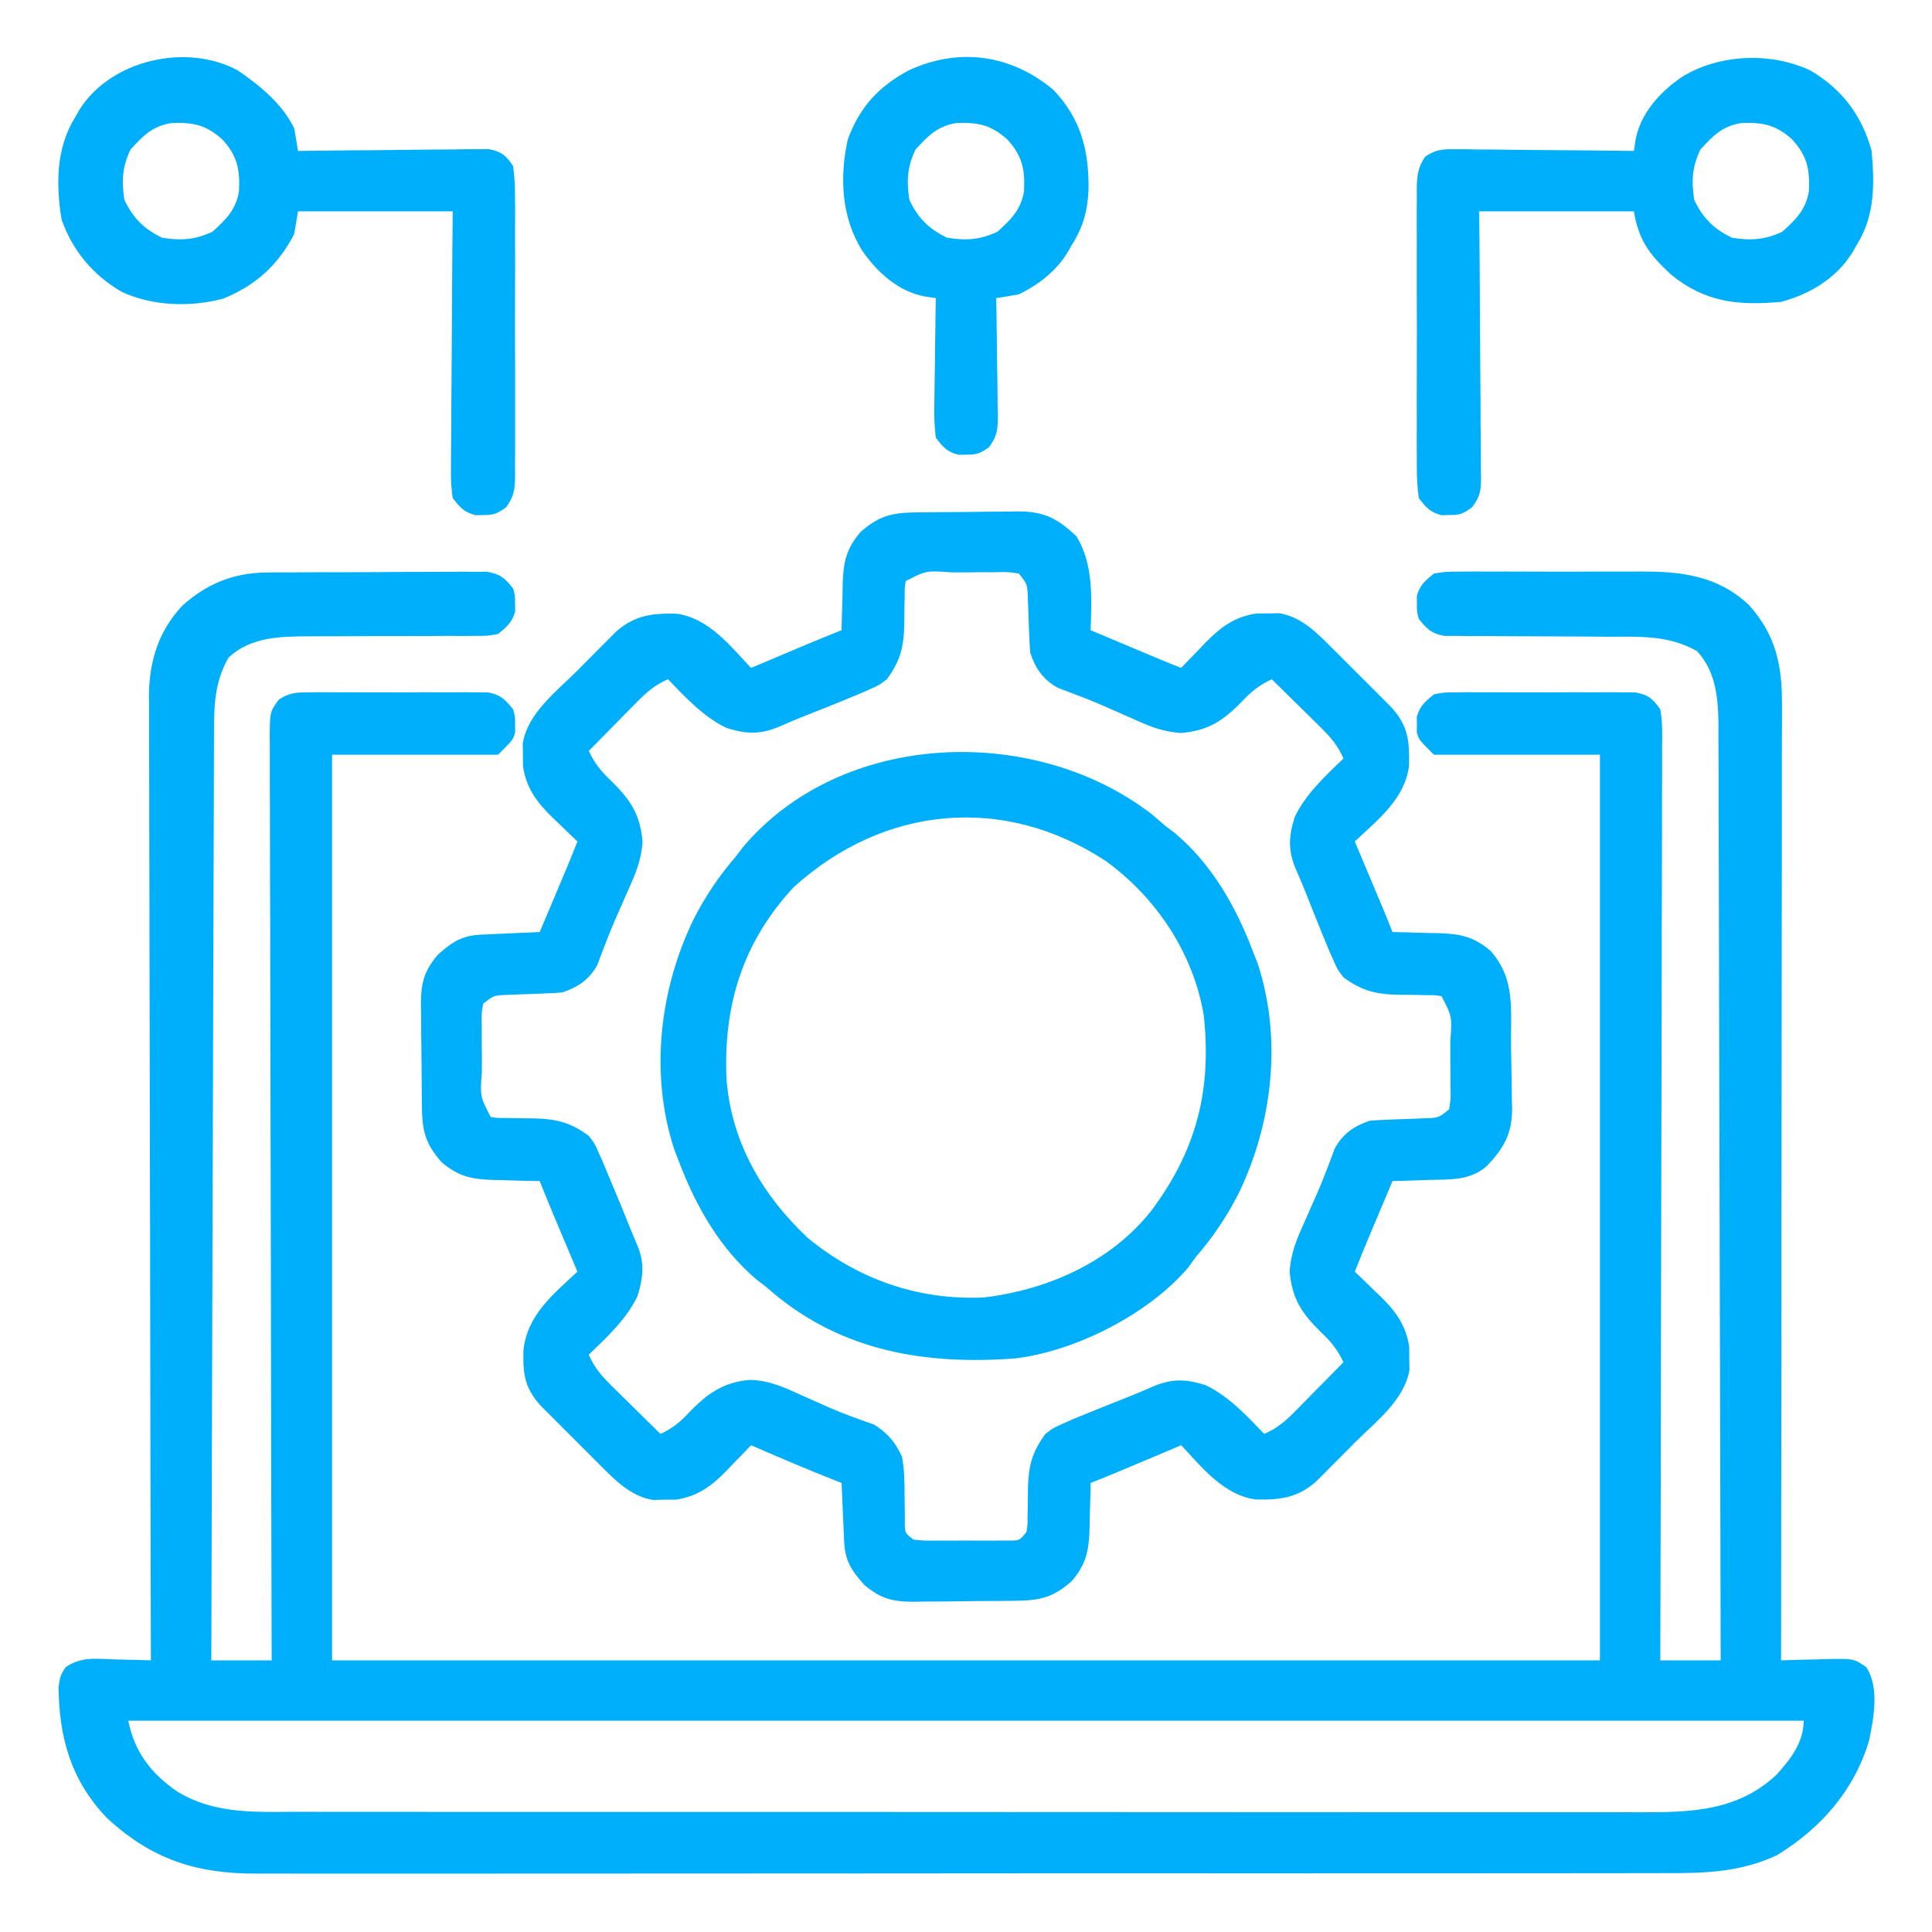 <svg width="40" height="40" viewBox="0 0 40 40" fill="none" xmlns="http://www.w3.org/2000/svg">
<path d="M5.536 11.853C5.587 11.853 5.638 11.852 5.691 11.851C5.86 11.85 6.028 11.85 6.197 11.85C6.314 11.849 6.432 11.848 6.55 11.848C6.796 11.847 7.042 11.847 7.288 11.847C7.603 11.847 7.918 11.845 8.233 11.842C8.476 11.84 8.718 11.84 8.961 11.84C9.077 11.84 9.193 11.839 9.31 11.838C9.472 11.836 9.634 11.837 9.796 11.838C9.889 11.838 9.981 11.837 10.076 11.837C10.36 11.884 10.451 11.964 10.625 12.188C10.666 12.345 10.666 12.345 10.664 12.501C10.665 12.578 10.665 12.578 10.666 12.657C10.605 12.886 10.494 12.977 10.312 13.126C10.101 13.165 10.101 13.165 9.858 13.165C9.766 13.165 9.674 13.166 9.58 13.167C9.481 13.166 9.383 13.166 9.281 13.165C9.125 13.166 8.969 13.167 8.814 13.169C8.595 13.17 8.377 13.17 8.159 13.17C7.778 13.17 7.398 13.17 7.018 13.173C6.816 13.174 6.613 13.175 6.411 13.174C5.802 13.177 5.199 13.182 4.731 13.614C4.438 14.13 4.43 14.622 4.431 15.201C4.431 15.283 4.43 15.365 4.43 15.45C4.428 15.724 4.428 15.999 4.428 16.274C4.427 16.471 4.426 16.668 4.426 16.865C4.424 17.289 4.423 17.713 4.422 18.137C4.421 18.751 4.419 19.364 4.416 19.977C4.413 20.972 4.41 21.967 4.408 22.962C4.405 23.928 4.403 24.895 4.399 25.861C4.399 25.95 4.399 25.95 4.399 26.041C4.398 26.34 4.397 26.64 4.396 26.939C4.388 29.418 4.381 31.897 4.375 34.376C4.787 34.376 5.2 34.376 5.625 34.376C5.624 34.275 5.624 34.173 5.624 34.069C5.617 31.669 5.612 29.268 5.609 26.867C5.608 26.572 5.608 26.277 5.608 25.982C5.607 25.923 5.607 25.864 5.607 25.803C5.606 24.851 5.603 23.898 5.601 22.946C5.598 21.968 5.596 20.991 5.595 20.014C5.595 19.411 5.594 18.808 5.591 18.205C5.589 17.743 5.589 17.281 5.589 16.818C5.589 16.629 5.589 16.439 5.587 16.249C5.586 15.99 5.586 15.732 5.587 15.473C5.586 15.398 5.585 15.322 5.584 15.244C5.589 14.738 5.589 14.738 5.771 14.486C5.983 14.346 6.116 14.336 6.369 14.335C6.456 14.334 6.542 14.333 6.632 14.332C6.725 14.333 6.818 14.334 6.914 14.334C7.01 14.334 7.106 14.334 7.204 14.333C7.407 14.333 7.61 14.334 7.813 14.335C8.124 14.337 8.434 14.335 8.745 14.333C8.942 14.333 9.139 14.334 9.336 14.334C9.429 14.334 9.522 14.333 9.618 14.332C9.748 14.334 9.748 14.334 9.88 14.335C9.994 14.336 9.994 14.336 10.111 14.336C10.369 14.387 10.462 14.486 10.625 14.688C10.666 14.845 10.666 14.845 10.664 15.001C10.665 15.078 10.665 15.078 10.666 15.157C10.625 15.313 10.625 15.313 10.312 15.626C9.178 15.626 8.043 15.626 6.875 15.626C6.875 21.813 6.875 28.001 6.875 34.376C15.537 34.376 24.2 34.376 33.125 34.376C33.125 28.188 33.125 22.001 33.125 15.626C31.99 15.626 30.856 15.626 29.687 15.626C29.375 15.313 29.375 15.313 29.333 15.157C29.334 15.105 29.335 15.054 29.336 15.001C29.334 14.924 29.334 14.924 29.333 14.845C29.394 14.617 29.507 14.525 29.687 14.376C29.889 14.336 29.889 14.336 30.119 14.335C30.206 14.334 30.292 14.333 30.382 14.332C30.475 14.333 30.568 14.334 30.664 14.334C30.76 14.334 30.856 14.334 30.954 14.333C31.157 14.333 31.36 14.334 31.563 14.335C31.873 14.337 32.184 14.335 32.495 14.333C32.692 14.333 32.889 14.334 33.086 14.334C33.179 14.334 33.272 14.333 33.368 14.332C33.498 14.334 33.498 14.334 33.63 14.335C33.706 14.336 33.782 14.336 33.861 14.336C34.137 14.391 34.209 14.458 34.375 14.688C34.422 14.95 34.416 15.209 34.412 15.473C34.413 15.554 34.413 15.635 34.413 15.718C34.414 15.989 34.412 16.26 34.41 16.531C34.41 16.725 34.41 16.919 34.41 17.113C34.41 17.531 34.41 17.949 34.408 18.367C34.405 18.972 34.404 19.576 34.404 20.181C34.403 21.162 34.401 22.142 34.398 23.123C34.395 24.076 34.393 25.029 34.392 25.982C34.392 26.04 34.392 26.099 34.392 26.16C34.391 26.454 34.391 26.749 34.39 27.043C34.387 29.488 34.382 31.932 34.375 34.376C34.787 34.376 35.2 34.376 35.625 34.376C35.62 31.84 35.614 29.304 35.607 26.768C35.606 26.468 35.605 26.169 35.604 25.869C35.604 25.78 35.604 25.78 35.604 25.689C35.601 24.724 35.599 23.759 35.597 22.794C35.596 21.803 35.593 20.813 35.59 19.823C35.588 19.212 35.586 18.601 35.586 17.99C35.585 17.521 35.584 17.052 35.581 16.583C35.581 16.391 35.58 16.199 35.581 16.007C35.581 15.745 35.579 15.482 35.578 15.22C35.578 15.144 35.578 15.068 35.579 14.99C35.573 14.442 35.521 13.899 35.136 13.482C34.551 13.149 33.965 13.182 33.307 13.183C33.15 13.181 32.994 13.18 32.837 13.179C32.453 13.176 32.068 13.175 31.683 13.174C31.467 13.174 31.25 13.173 31.034 13.171C30.83 13.169 30.627 13.168 30.423 13.169C30.285 13.168 30.285 13.168 30.144 13.166C30.063 13.166 29.982 13.165 29.899 13.165C29.633 13.116 29.541 13.022 29.375 12.813C29.333 12.657 29.333 12.657 29.336 12.501C29.334 12.424 29.334 12.424 29.333 12.345C29.395 12.114 29.502 12.024 29.687 11.876C29.921 11.836 29.921 11.836 30.198 11.835C30.249 11.835 30.299 11.834 30.351 11.834C30.518 11.832 30.685 11.833 30.852 11.834C30.969 11.834 31.086 11.834 31.203 11.833C31.448 11.833 31.693 11.834 31.938 11.835C32.25 11.837 32.562 11.836 32.874 11.834C33.115 11.833 33.357 11.833 33.598 11.834C33.713 11.834 33.828 11.834 33.943 11.833C34.806 11.829 35.553 11.912 36.208 12.524C36.769 13.148 36.898 13.772 36.894 14.59C36.894 14.717 36.894 14.717 36.894 14.847C36.894 15.13 36.893 15.414 36.892 15.697C36.892 15.901 36.892 16.104 36.892 16.307C36.893 16.745 36.892 17.182 36.891 17.62C36.89 18.253 36.889 18.886 36.889 19.518C36.889 20.545 36.888 21.572 36.886 22.598C36.885 23.595 36.884 24.592 36.883 25.59C36.883 25.651 36.883 25.713 36.883 25.776C36.883 26.084 36.883 26.393 36.883 26.701C36.881 29.259 36.878 31.818 36.875 34.376C36.92 34.374 36.966 34.373 37.013 34.371C37.221 34.364 37.429 34.36 37.636 34.356C37.708 34.354 37.78 34.351 37.854 34.348C38.387 34.341 38.387 34.341 38.641 34.519C38.914 34.944 38.794 35.562 38.698 36.035C38.388 37.072 37.701 37.852 36.79 38.41C36.036 38.761 35.314 38.784 34.495 38.781C34.365 38.781 34.235 38.782 34.105 38.782C33.748 38.783 33.392 38.783 33.036 38.783C32.651 38.782 32.266 38.783 31.881 38.784C31.128 38.785 30.375 38.785 29.621 38.785C29.009 38.785 28.396 38.785 27.784 38.785C27.697 38.785 27.609 38.785 27.52 38.785C27.342 38.785 27.165 38.786 26.988 38.786C25.327 38.787 23.666 38.786 22.005 38.785C20.486 38.785 18.967 38.786 17.448 38.788C15.887 38.789 14.327 38.79 12.766 38.79C11.89 38.789 11.015 38.79 10.139 38.791C9.393 38.792 8.648 38.792 7.902 38.791C7.522 38.79 7.142 38.79 6.762 38.791C6.413 38.792 6.065 38.792 5.717 38.79C5.591 38.79 5.465 38.79 5.34 38.791C4.079 38.799 3.145 38.503 2.207 37.633C1.464 36.848 1.228 35.986 1.211 34.931C1.25 34.688 1.25 34.688 1.358 34.518C1.676 34.296 1.986 34.343 2.363 34.356C2.436 34.358 2.509 34.359 2.585 34.361C2.765 34.364 2.945 34.369 3.125 34.376C3.125 34.333 3.124 34.289 3.124 34.244C3.117 31.674 3.112 29.104 3.109 26.533C3.108 26.224 3.108 25.916 3.108 25.607C3.107 25.545 3.107 25.484 3.107 25.421C3.106 24.426 3.103 23.431 3.101 22.436C3.098 21.415 3.096 20.394 3.095 19.373C3.095 18.743 3.094 18.113 3.091 17.484C3.089 17 3.089 16.517 3.089 16.034C3.089 15.836 3.089 15.638 3.087 15.44C3.086 15.169 3.086 14.899 3.087 14.628C3.086 14.55 3.085 14.472 3.084 14.392C3.09 13.685 3.284 13.065 3.773 12.542C4.289 12.078 4.84 11.858 5.536 11.853ZM2.656 35.626C2.785 36.273 3.129 36.722 3.671 37.093C4.464 37.574 5.314 37.512 6.208 37.511C6.332 37.511 6.455 37.512 6.579 37.512C6.918 37.512 7.257 37.512 7.596 37.512C7.962 37.512 8.328 37.513 8.694 37.513C9.41 37.514 10.127 37.514 10.843 37.514C11.426 37.514 12.008 37.514 12.591 37.514C14.243 37.515 15.895 37.515 17.547 37.515C17.636 37.515 17.725 37.515 17.817 37.515C17.906 37.515 17.995 37.515 18.087 37.515C19.532 37.515 20.977 37.516 22.421 37.517C23.905 37.518 25.389 37.519 26.873 37.519C27.706 37.519 28.539 37.519 29.372 37.52C30.081 37.52 30.79 37.521 31.499 37.52C31.861 37.52 32.223 37.52 32.584 37.52C32.916 37.521 33.247 37.521 33.579 37.52C33.698 37.52 33.818 37.52 33.937 37.521C34.999 37.524 35.972 37.503 36.785 36.74C37.074 36.419 37.343 36.072 37.343 35.626C25.897 35.626 14.45 35.626 2.656 35.626Z" fill="#00AFF9"/>
<path d="M19.078 10.607C19.15 10.606 19.221 10.605 19.295 10.605C19.446 10.604 19.598 10.603 19.75 10.602C19.981 10.601 20.212 10.598 20.443 10.594C20.59 10.593 20.738 10.593 20.885 10.592C20.954 10.591 21.023 10.589 21.093 10.588C21.622 10.59 21.9 10.738 22.287 11.104C22.643 11.687 22.601 12.385 22.58 13.047C22.82 13.148 23.059 13.249 23.298 13.35C23.366 13.378 23.433 13.407 23.503 13.436C23.819 13.57 24.136 13.703 24.455 13.828C24.512 13.769 24.569 13.71 24.627 13.649C24.703 13.57 24.779 13.492 24.856 13.413C24.893 13.374 24.93 13.335 24.968 13.295C25.277 12.98 25.568 12.766 26.018 12.701C26.095 12.701 26.173 12.701 26.252 12.7C26.33 12.699 26.407 12.697 26.487 12.696C26.963 12.775 27.291 13.129 27.623 13.46C27.662 13.498 27.701 13.537 27.741 13.577C27.822 13.658 27.903 13.74 27.984 13.821C28.108 13.946 28.232 14.069 28.357 14.193C28.436 14.273 28.516 14.352 28.595 14.431C28.702 14.539 28.702 14.539 28.811 14.649C29.16 15.037 29.183 15.346 29.172 15.857C29.089 16.536 28.523 16.977 28.049 17.422C28.067 17.465 28.085 17.508 28.104 17.552C28.187 17.748 28.269 17.944 28.352 18.14C28.395 18.241 28.395 18.241 28.438 18.345C28.572 18.661 28.705 18.977 28.83 19.297C28.875 19.298 28.92 19.299 28.966 19.299C29.172 19.304 29.377 19.31 29.582 19.317C29.653 19.318 29.724 19.319 29.796 19.32C30.24 19.336 30.511 19.39 30.862 19.688C31.372 20.268 31.278 20.877 31.284 21.614C31.286 21.768 31.288 21.922 31.292 22.076C31.297 22.298 31.299 22.52 31.301 22.743C31.303 22.811 31.305 22.879 31.307 22.949C31.306 23.471 31.14 23.765 30.784 24.141C30.435 24.447 30.03 24.418 29.587 24.429C29.515 24.432 29.442 24.434 29.367 24.437C29.188 24.444 29.009 24.449 28.83 24.453C28.729 24.693 28.628 24.932 28.528 25.171C28.499 25.239 28.471 25.306 28.441 25.376C28.308 25.692 28.175 26.009 28.049 26.328C28.108 26.385 28.168 26.442 28.229 26.5C28.307 26.576 28.386 26.652 28.464 26.729C28.503 26.766 28.542 26.803 28.582 26.841C28.898 27.15 29.112 27.441 29.177 27.891C29.177 28.007 29.177 28.007 29.177 28.125C29.179 28.241 29.179 28.241 29.182 28.36C29.078 28.983 28.49 29.429 28.061 29.857C27.937 29.981 27.814 30.105 27.691 30.23C27.612 30.309 27.533 30.389 27.454 30.468C27.347 30.575 27.347 30.575 27.238 30.684C26.852 31.015 26.494 31.056 26 31.045C25.337 30.957 24.891 30.385 24.455 29.922C24.391 29.949 24.391 29.949 24.325 29.977C24.129 30.06 23.933 30.142 23.738 30.225C23.636 30.268 23.636 30.268 23.533 30.311C23.216 30.445 22.9 30.578 22.58 30.703C22.58 30.748 22.579 30.793 22.578 30.839C22.574 31.045 22.567 31.25 22.561 31.455C22.56 31.526 22.559 31.597 22.558 31.669C22.541 32.113 22.488 32.384 22.19 32.735C21.762 33.112 21.485 33.139 20.926 33.144C20.855 33.145 20.783 33.145 20.71 33.146C20.558 33.147 20.407 33.148 20.255 33.148C20.024 33.15 19.793 33.153 19.562 33.157C19.414 33.157 19.267 33.158 19.12 33.159C19.051 33.16 18.982 33.161 18.911 33.163C18.48 33.161 18.235 33.101 17.893 32.813C17.621 32.504 17.496 32.317 17.477 31.909C17.474 31.839 17.471 31.769 17.468 31.697C17.465 31.624 17.462 31.55 17.458 31.475C17.455 31.401 17.452 31.327 17.448 31.251C17.44 31.069 17.432 30.886 17.424 30.703C17.375 30.684 17.326 30.665 17.276 30.645C16.695 30.416 16.122 30.17 15.549 29.922C15.492 29.982 15.436 30.041 15.378 30.102C15.301 30.18 15.225 30.259 15.149 30.337C15.112 30.376 15.075 30.415 15.036 30.456C14.727 30.771 14.436 30.985 13.987 31.05C13.871 31.05 13.871 31.05 13.752 31.05C13.636 31.052 13.636 31.052 13.518 31.055C13.041 30.976 12.713 30.622 12.381 30.291C12.323 30.233 12.323 30.233 12.264 30.174C12.182 30.092 12.101 30.011 12.02 29.929C11.897 29.805 11.772 29.681 11.648 29.558C11.568 29.478 11.489 29.399 11.41 29.319C11.338 29.247 11.267 29.176 11.193 29.102C10.858 28.728 10.825 28.445 10.838 27.953C10.915 27.229 11.446 26.803 11.955 26.328C11.937 26.285 11.919 26.243 11.9 26.198C11.818 26.003 11.735 25.807 11.653 25.611C11.624 25.543 11.596 25.476 11.566 25.406C11.433 25.09 11.3 24.773 11.174 24.453C11.107 24.452 11.107 24.452 11.038 24.451C10.833 24.447 10.627 24.441 10.422 24.434C10.352 24.433 10.281 24.432 10.208 24.43C9.764 24.414 9.494 24.36 9.143 24.063C8.766 23.635 8.738 23.358 8.734 22.799C8.733 22.728 8.732 22.656 8.732 22.583C8.731 22.431 8.73 22.28 8.729 22.128C8.728 21.897 8.724 21.666 8.721 21.435C8.72 21.287 8.72 21.14 8.719 20.993C8.718 20.924 8.716 20.855 8.715 20.784C8.716 20.353 8.777 20.108 9.065 19.766C9.374 19.494 9.561 19.369 9.969 19.351C10.039 19.347 10.109 19.344 10.181 19.341C10.254 19.338 10.327 19.334 10.403 19.331C10.476 19.328 10.55 19.325 10.626 19.321C10.809 19.313 10.992 19.305 11.174 19.297C11.275 19.058 11.376 18.819 11.477 18.579C11.505 18.512 11.534 18.444 11.563 18.375C11.697 18.058 11.83 17.742 11.955 17.422C11.896 17.366 11.837 17.309 11.776 17.251C11.697 17.174 11.619 17.098 11.54 17.022C11.501 16.985 11.462 16.948 11.422 16.91C11.107 16.601 10.893 16.309 10.828 15.86C10.828 15.782 10.828 15.705 10.827 15.625C10.825 15.509 10.825 15.509 10.823 15.391C10.926 14.768 11.514 14.321 11.944 13.893C12.068 13.77 12.191 13.645 12.313 13.521C12.392 13.441 12.472 13.362 12.551 13.283C12.622 13.211 12.693 13.14 12.767 13.066C13.152 12.735 13.51 12.694 14.005 12.706C14.668 12.794 15.114 13.366 15.549 13.828C15.592 13.81 15.635 13.792 15.679 13.774C15.875 13.691 16.071 13.608 16.267 13.526C16.334 13.497 16.402 13.469 16.471 13.439C16.788 13.306 17.105 13.173 17.424 13.047C17.425 13.002 17.426 12.957 17.426 12.911C17.431 12.706 17.437 12.501 17.444 12.295C17.445 12.225 17.446 12.154 17.447 12.081C17.463 11.637 17.517 11.367 17.815 11.016C18.243 10.639 18.52 10.611 19.078 10.607ZM18.752 12.031C18.729 12.181 18.729 12.181 18.731 12.352C18.729 12.416 18.728 12.48 18.726 12.546C18.724 12.68 18.723 12.814 18.722 12.948C18.709 13.409 18.636 13.688 18.362 14.063C18.201 14.185 18.201 14.185 18.025 14.263C17.957 14.293 17.889 14.324 17.819 14.355C17.74 14.388 17.662 14.42 17.58 14.453C17.534 14.473 17.487 14.492 17.439 14.512C17.19 14.613 16.941 14.713 16.691 14.81C16.497 14.887 16.307 14.967 16.116 15.052C15.726 15.212 15.446 15.197 15.046 15.073C14.571 14.849 14.19 14.437 13.83 14.063C13.568 14.177 13.397 14.322 13.197 14.525C13.138 14.584 13.079 14.644 13.018 14.705C12.958 14.767 12.897 14.829 12.834 14.893C12.772 14.956 12.71 15.018 12.647 15.083C12.494 15.237 12.342 15.392 12.19 15.547C12.312 15.807 12.444 15.97 12.654 16.167C13.053 16.557 13.258 16.87 13.303 17.427C13.278 17.815 13.154 18.101 12.995 18.452C12.938 18.584 12.88 18.715 12.822 18.847C12.794 18.91 12.766 18.974 12.737 19.039C12.668 19.196 12.605 19.353 12.544 19.513C12.512 19.595 12.481 19.677 12.448 19.761C12.422 19.831 12.396 19.901 12.37 19.973C12.199 20.281 11.972 20.437 11.643 20.547C11.536 20.557 11.428 20.563 11.321 20.566C11.259 20.569 11.197 20.572 11.134 20.574C11.005 20.579 10.875 20.583 10.746 20.588C10.684 20.59 10.622 20.593 10.559 20.596C10.503 20.598 10.447 20.6 10.389 20.602C10.212 20.618 10.212 20.618 10.002 20.782C9.967 21.006 9.967 21.006 9.974 21.27C9.974 21.367 9.974 21.465 9.974 21.565C9.975 21.668 9.977 21.77 9.978 21.875C9.978 21.978 9.977 22.08 9.977 22.185C9.939 22.702 9.939 22.702 10.159 23.125C10.308 23.149 10.308 23.149 10.479 23.147C10.543 23.148 10.607 23.15 10.673 23.151C10.807 23.154 10.941 23.155 11.075 23.156C11.536 23.169 11.814 23.242 12.19 23.516C12.309 23.671 12.309 23.671 12.385 23.843C12.415 23.91 12.446 23.978 12.477 24.047C12.511 24.13 12.545 24.212 12.58 24.297C12.603 24.35 12.625 24.403 12.648 24.457C12.791 24.797 12.932 25.139 13.069 25.482C13.118 25.603 13.169 25.724 13.22 25.844C13.348 26.189 13.307 26.486 13.2 26.831C12.976 27.306 12.564 27.688 12.19 28.047C12.304 28.31 12.448 28.48 12.652 28.681C12.711 28.74 12.771 28.799 12.832 28.859C12.894 28.92 12.956 28.981 13.02 29.043C13.082 29.105 13.145 29.167 13.21 29.231C13.364 29.384 13.519 29.536 13.674 29.688C13.932 29.566 14.087 29.44 14.28 29.229C14.658 28.843 14.979 28.617 15.524 28.569C15.916 28.577 16.232 28.721 16.584 28.882C16.715 28.94 16.846 28.998 16.977 29.056C17.04 29.084 17.103 29.113 17.168 29.142C17.47 29.273 17.781 29.384 18.093 29.493C18.372 29.664 18.537 29.859 18.674 30.157C18.725 30.426 18.729 30.689 18.728 30.962C18.729 31.102 18.731 31.242 18.734 31.381C18.734 31.442 18.734 31.503 18.733 31.567C18.739 31.738 18.739 31.738 18.909 31.875C19.134 31.9 19.134 31.9 19.397 31.896C19.494 31.896 19.592 31.896 19.692 31.897C19.794 31.896 19.897 31.895 20.002 31.895C20.105 31.895 20.207 31.896 20.312 31.897C20.41 31.896 20.507 31.896 20.608 31.896C20.742 31.896 20.742 31.896 20.88 31.895C21.107 31.897 21.107 31.897 21.252 31.719C21.276 31.569 21.276 31.569 21.274 31.398C21.276 31.302 21.276 31.302 21.279 31.204C21.28 31.07 21.282 30.937 21.283 30.803C21.296 30.342 21.368 30.063 21.643 29.688C21.803 29.565 21.803 29.565 21.98 29.488C22.048 29.457 22.116 29.427 22.186 29.395C22.264 29.363 22.343 29.331 22.424 29.297C22.471 29.278 22.518 29.259 22.566 29.239C22.814 29.137 23.064 29.038 23.314 28.94C23.508 28.863 23.698 28.784 23.888 28.699C24.278 28.538 24.559 28.553 24.958 28.677C25.433 28.902 25.815 29.313 26.174 29.688C26.437 29.574 26.607 29.429 26.808 29.226C26.867 29.166 26.925 29.107 26.986 29.046C27.047 28.984 27.108 28.922 27.17 28.858C27.232 28.795 27.294 28.732 27.358 28.668C27.511 28.513 27.663 28.359 27.815 28.203C27.692 27.944 27.561 27.781 27.351 27.583C26.952 27.194 26.747 26.881 26.701 26.324C26.726 25.936 26.85 25.649 27.009 25.298C27.067 25.167 27.125 25.035 27.182 24.904C27.225 24.809 27.225 24.809 27.268 24.712C27.336 24.555 27.4 24.397 27.461 24.237C27.492 24.156 27.524 24.074 27.556 23.99C27.595 23.885 27.595 23.885 27.635 23.777C27.805 23.47 28.032 23.313 28.362 23.203C28.469 23.194 28.576 23.188 28.684 23.184C28.745 23.182 28.807 23.179 28.871 23.176C29 23.172 29.129 23.167 29.259 23.163C29.32 23.16 29.382 23.158 29.446 23.155C29.502 23.153 29.558 23.151 29.616 23.149C29.793 23.132 29.793 23.132 30.002 22.969C30.038 22.744 30.038 22.744 30.031 22.481C30.031 22.383 30.03 22.286 30.03 22.185C30.029 22.083 30.028 21.981 30.027 21.875C30.027 21.773 30.027 21.671 30.027 21.565C30.065 21.049 30.065 21.049 29.846 20.625C29.696 20.602 29.696 20.602 29.525 20.604C29.461 20.602 29.397 20.601 29.331 20.599C29.198 20.597 29.064 20.596 28.93 20.595C28.468 20.582 28.19 20.509 27.815 20.235C27.692 20.075 27.692 20.075 27.615 19.898C27.584 19.83 27.553 19.762 27.522 19.692C27.49 19.613 27.457 19.535 27.424 19.453C27.405 19.407 27.386 19.36 27.366 19.312C27.264 19.063 27.165 18.814 27.067 18.564C26.99 18.37 26.911 18.18 26.826 17.989C26.665 17.6 26.68 17.319 26.804 16.919C27.029 16.445 27.44 16.063 27.815 15.703C27.701 15.441 27.556 15.27 27.353 15.07C27.293 15.011 27.234 14.952 27.173 14.891C27.08 14.8 27.08 14.8 26.985 14.707C26.922 14.645 26.859 14.584 26.795 14.52C26.64 14.367 26.485 14.215 26.33 14.063C26.07 14.185 25.908 14.316 25.71 14.527C25.321 14.926 25.008 15.13 24.451 15.176C24.062 15.151 23.776 15.027 23.425 14.868C23.294 14.811 23.162 14.753 23.031 14.695C22.967 14.667 22.904 14.639 22.838 14.61C22.681 14.541 22.524 14.478 22.364 14.417C22.282 14.385 22.201 14.354 22.116 14.322C22.047 14.296 21.977 14.269 21.904 14.242C21.597 14.072 21.44 13.845 21.33 13.516C21.321 13.409 21.315 13.301 21.311 13.194C21.309 13.132 21.306 13.07 21.303 13.007C21.299 12.877 21.294 12.748 21.29 12.619C21.287 12.557 21.285 12.495 21.282 12.432C21.28 12.376 21.278 12.32 21.276 12.262C21.259 12.085 21.259 12.085 21.096 11.875C20.871 11.84 20.871 11.84 20.608 11.847C20.51 11.847 20.413 11.847 20.312 11.847C20.21 11.848 20.108 11.85 20.002 11.851C19.9 11.851 19.798 11.85 19.692 11.85C19.176 11.812 19.176 11.812 18.752 12.031Z" fill="#00AFF9"/>
<path d="M23.843 16.855C23.943 16.939 24.042 17.024 24.14 17.109C24.203 17.156 24.264 17.203 24.328 17.251C25.088 17.891 25.589 18.77 25.937 19.688C25.971 19.774 26.005 19.861 26.04 19.951C26.55 21.513 26.347 23.26 25.64 24.717C25.396 25.193 25.116 25.611 24.765 26.016C24.709 26.093 24.653 26.17 24.595 26.25C23.771 27.212 22.264 27.977 21.015 28.125C19.175 28.261 17.457 27.985 16.007 26.769C15.959 26.727 15.91 26.684 15.859 26.641C15.766 26.571 15.766 26.571 15.672 26.499C14.912 25.859 14.41 24.98 14.062 24.062C14.029 23.976 13.995 23.889 13.96 23.799C13.45 22.237 13.653 20.49 14.36 19.033C14.603 18.558 14.884 18.139 15.234 17.734C15.282 17.672 15.329 17.609 15.378 17.544C17.427 15.109 21.413 14.982 23.843 16.855ZM16.426 18.374C15.382 19.506 14.98 20.795 15.04 22.316C15.133 23.626 15.77 24.731 16.719 25.625C17.766 26.488 19.004 26.921 20.362 26.863C21.676 26.71 22.988 26.134 23.828 25.078C24.765 23.831 25.093 22.575 24.922 21.016C24.705 19.735 23.943 18.587 22.895 17.827C20.78 16.439 18.297 16.675 16.426 18.374Z" fill="#00AFF9"/>
<path d="M4.923 1.458C5.38 1.769 5.845 2.15 6.091 2.656C6.119 2.812 6.145 2.968 6.17 3.125C6.221 3.124 6.272 3.123 6.325 3.123C6.857 3.116 7.389 3.111 7.921 3.108C8.12 3.106 8.319 3.104 8.518 3.101C8.803 3.097 9.088 3.096 9.374 3.094C9.507 3.092 9.507 3.092 9.643 3.089C9.768 3.089 9.768 3.089 9.895 3.089C9.967 3.089 10.04 3.088 10.115 3.087C10.385 3.139 10.468 3.21 10.623 3.437C10.653 3.668 10.665 3.869 10.663 4.099C10.664 4.165 10.664 4.232 10.665 4.301C10.666 4.521 10.665 4.741 10.664 4.961C10.664 5.114 10.665 5.267 10.665 5.42C10.665 5.74 10.665 6.06 10.663 6.381C10.662 6.792 10.663 7.203 10.665 7.614C10.666 7.929 10.665 8.245 10.665 8.561C10.664 8.713 10.665 8.864 10.665 9.016C10.666 9.227 10.665 9.439 10.663 9.651C10.664 9.713 10.664 9.776 10.665 9.841C10.661 10.122 10.647 10.28 10.474 10.507C10.296 10.635 10.213 10.667 9.998 10.664C9.92 10.665 9.92 10.665 9.841 10.666C9.608 10.604 9.521 10.502 9.373 10.312C9.343 10.107 9.333 9.936 9.337 9.732C9.337 9.674 9.337 9.616 9.337 9.556C9.337 9.365 9.34 9.174 9.342 8.983C9.343 8.85 9.343 8.718 9.343 8.585C9.345 8.236 9.348 7.887 9.351 7.538C9.355 7.12 9.356 6.701 9.358 6.282C9.361 5.646 9.367 5.011 9.373 4.375C8.316 4.375 7.259 4.375 6.17 4.375C6.144 4.529 6.118 4.684 6.091 4.844C5.762 5.487 5.289 5.912 4.623 6.182C3.949 6.364 3.139 6.34 2.506 6.035C1.921 5.688 1.505 5.195 1.275 4.545C1.156 3.816 1.159 3.058 1.56 2.422C1.588 2.373 1.615 2.325 1.643 2.275C2.288 1.24 3.859 0.882 4.923 1.458ZM2.703 3.095C2.531 3.453 2.513 3.75 2.576 4.14C2.758 4.518 2.979 4.74 3.357 4.922C3.747 4.984 4.044 4.967 4.402 4.795C4.682 4.541 4.888 4.338 4.949 3.953C4.969 3.509 4.915 3.23 4.607 2.89C4.267 2.583 3.988 2.528 3.544 2.548C3.159 2.61 2.956 2.815 2.703 3.095Z" fill="#00AFF9"/>
<path d="M37.491 1.464C38.143 1.853 38.549 2.391 38.75 3.125C38.812 3.82 38.82 4.471 38.437 5.078C38.41 5.127 38.383 5.175 38.354 5.225C38.02 5.761 37.477 6.089 36.875 6.25C35.983 6.33 35.297 6.261 34.59 5.679C34.148 5.266 33.929 4.982 33.828 4.375C32.771 4.375 31.714 4.375 30.625 4.375C30.628 4.8 30.632 5.225 30.636 5.663C30.637 5.932 30.639 6.201 30.64 6.471C30.642 6.898 30.644 7.325 30.648 7.752C30.652 8.097 30.654 8.441 30.654 8.786C30.655 8.917 30.656 9.049 30.658 9.18C30.66 9.364 30.66 9.548 30.66 9.732C30.662 9.814 30.662 9.814 30.664 9.897C30.662 10.161 30.641 10.292 30.476 10.503C30.299 10.636 30.219 10.668 30 10.664C29.948 10.665 29.897 10.666 29.844 10.667C29.607 10.604 29.524 10.508 29.375 10.313C29.344 10.082 29.332 9.881 29.334 9.651C29.334 9.584 29.333 9.518 29.333 9.449C29.331 9.229 29.332 9.009 29.333 8.789C29.333 8.636 29.333 8.483 29.332 8.33C29.332 8.01 29.333 7.689 29.334 7.369C29.336 6.958 29.335 6.547 29.333 6.136C29.332 5.821 29.332 5.505 29.333 5.189C29.333 5.037 29.333 4.886 29.332 4.734C29.331 4.523 29.333 4.311 29.334 4.099C29.334 4.037 29.333 3.974 29.332 3.909C29.337 3.639 29.354 3.469 29.508 3.242C29.725 3.101 29.845 3.087 30.103 3.09C30.186 3.09 30.269 3.09 30.354 3.09C30.443 3.091 30.532 3.093 30.624 3.095C30.715 3.095 30.807 3.096 30.901 3.096C31.193 3.098 31.485 3.102 31.777 3.106C31.975 3.107 32.173 3.109 32.371 3.11C32.857 3.113 33.343 3.119 33.828 3.125C33.839 3.052 33.849 2.979 33.861 2.903C33.962 2.353 34.358 1.913 34.809 1.602C35.579 1.116 36.669 1.07 37.491 1.464ZM35.205 3.096C35.033 3.454 35.016 3.751 35.078 4.141C35.26 4.519 35.481 4.74 35.859 4.922C36.249 4.984 36.547 4.967 36.904 4.795C37.184 4.542 37.39 4.339 37.452 3.953C37.472 3.509 37.417 3.231 37.109 2.891C36.769 2.583 36.491 2.528 36.047 2.548C35.661 2.61 35.458 2.816 35.205 3.096Z" fill="#00AFF9"/>
<path d="M21.81 1.861C22.378 2.459 22.547 3.11 22.537 3.919C22.518 4.367 22.425 4.702 22.187 5.078C22.16 5.127 22.133 5.175 22.104 5.225C21.858 5.62 21.51 5.89 21.094 6.094C20.938 6.122 20.782 6.148 20.625 6.172C20.627 6.258 20.628 6.344 20.63 6.432C20.636 6.751 20.639 7.071 20.642 7.39C20.644 7.528 20.646 7.666 20.648 7.804C20.652 8.002 20.654 8.201 20.655 8.4C20.657 8.461 20.659 8.523 20.66 8.586C20.66 8.87 20.651 9.029 20.477 9.258C20.299 9.385 20.216 9.417 20 9.414C19.948 9.415 19.897 9.416 19.844 9.416C19.607 9.354 19.524 9.258 19.375 9.062C19.348 8.831 19.338 8.63 19.344 8.4C19.345 8.336 19.345 8.272 19.346 8.207C19.348 8.004 19.351 7.801 19.355 7.598C19.357 7.46 19.358 7.322 19.36 7.184C19.363 6.847 19.369 6.509 19.375 6.172C19.302 6.161 19.229 6.15 19.153 6.139C18.603 6.038 18.163 5.642 17.852 5.19C17.42 4.507 17.381 3.67 17.551 2.892C17.794 2.22 18.199 1.781 18.828 1.45C19.858 0.98 20.935 1.126 21.81 1.861ZM18.955 3.096C18.783 3.453 18.766 3.75 18.828 4.141C19.01 4.519 19.231 4.74 19.609 4.922C20 4.984 20.297 4.967 20.654 4.795C20.934 4.542 21.14 4.339 21.202 3.953C21.222 3.509 21.167 3.23 20.859 2.891C20.519 2.583 20.241 2.528 19.797 2.548C19.411 2.61 19.208 2.816 18.955 3.096Z" fill="#00AFF9"/>
</svg>
